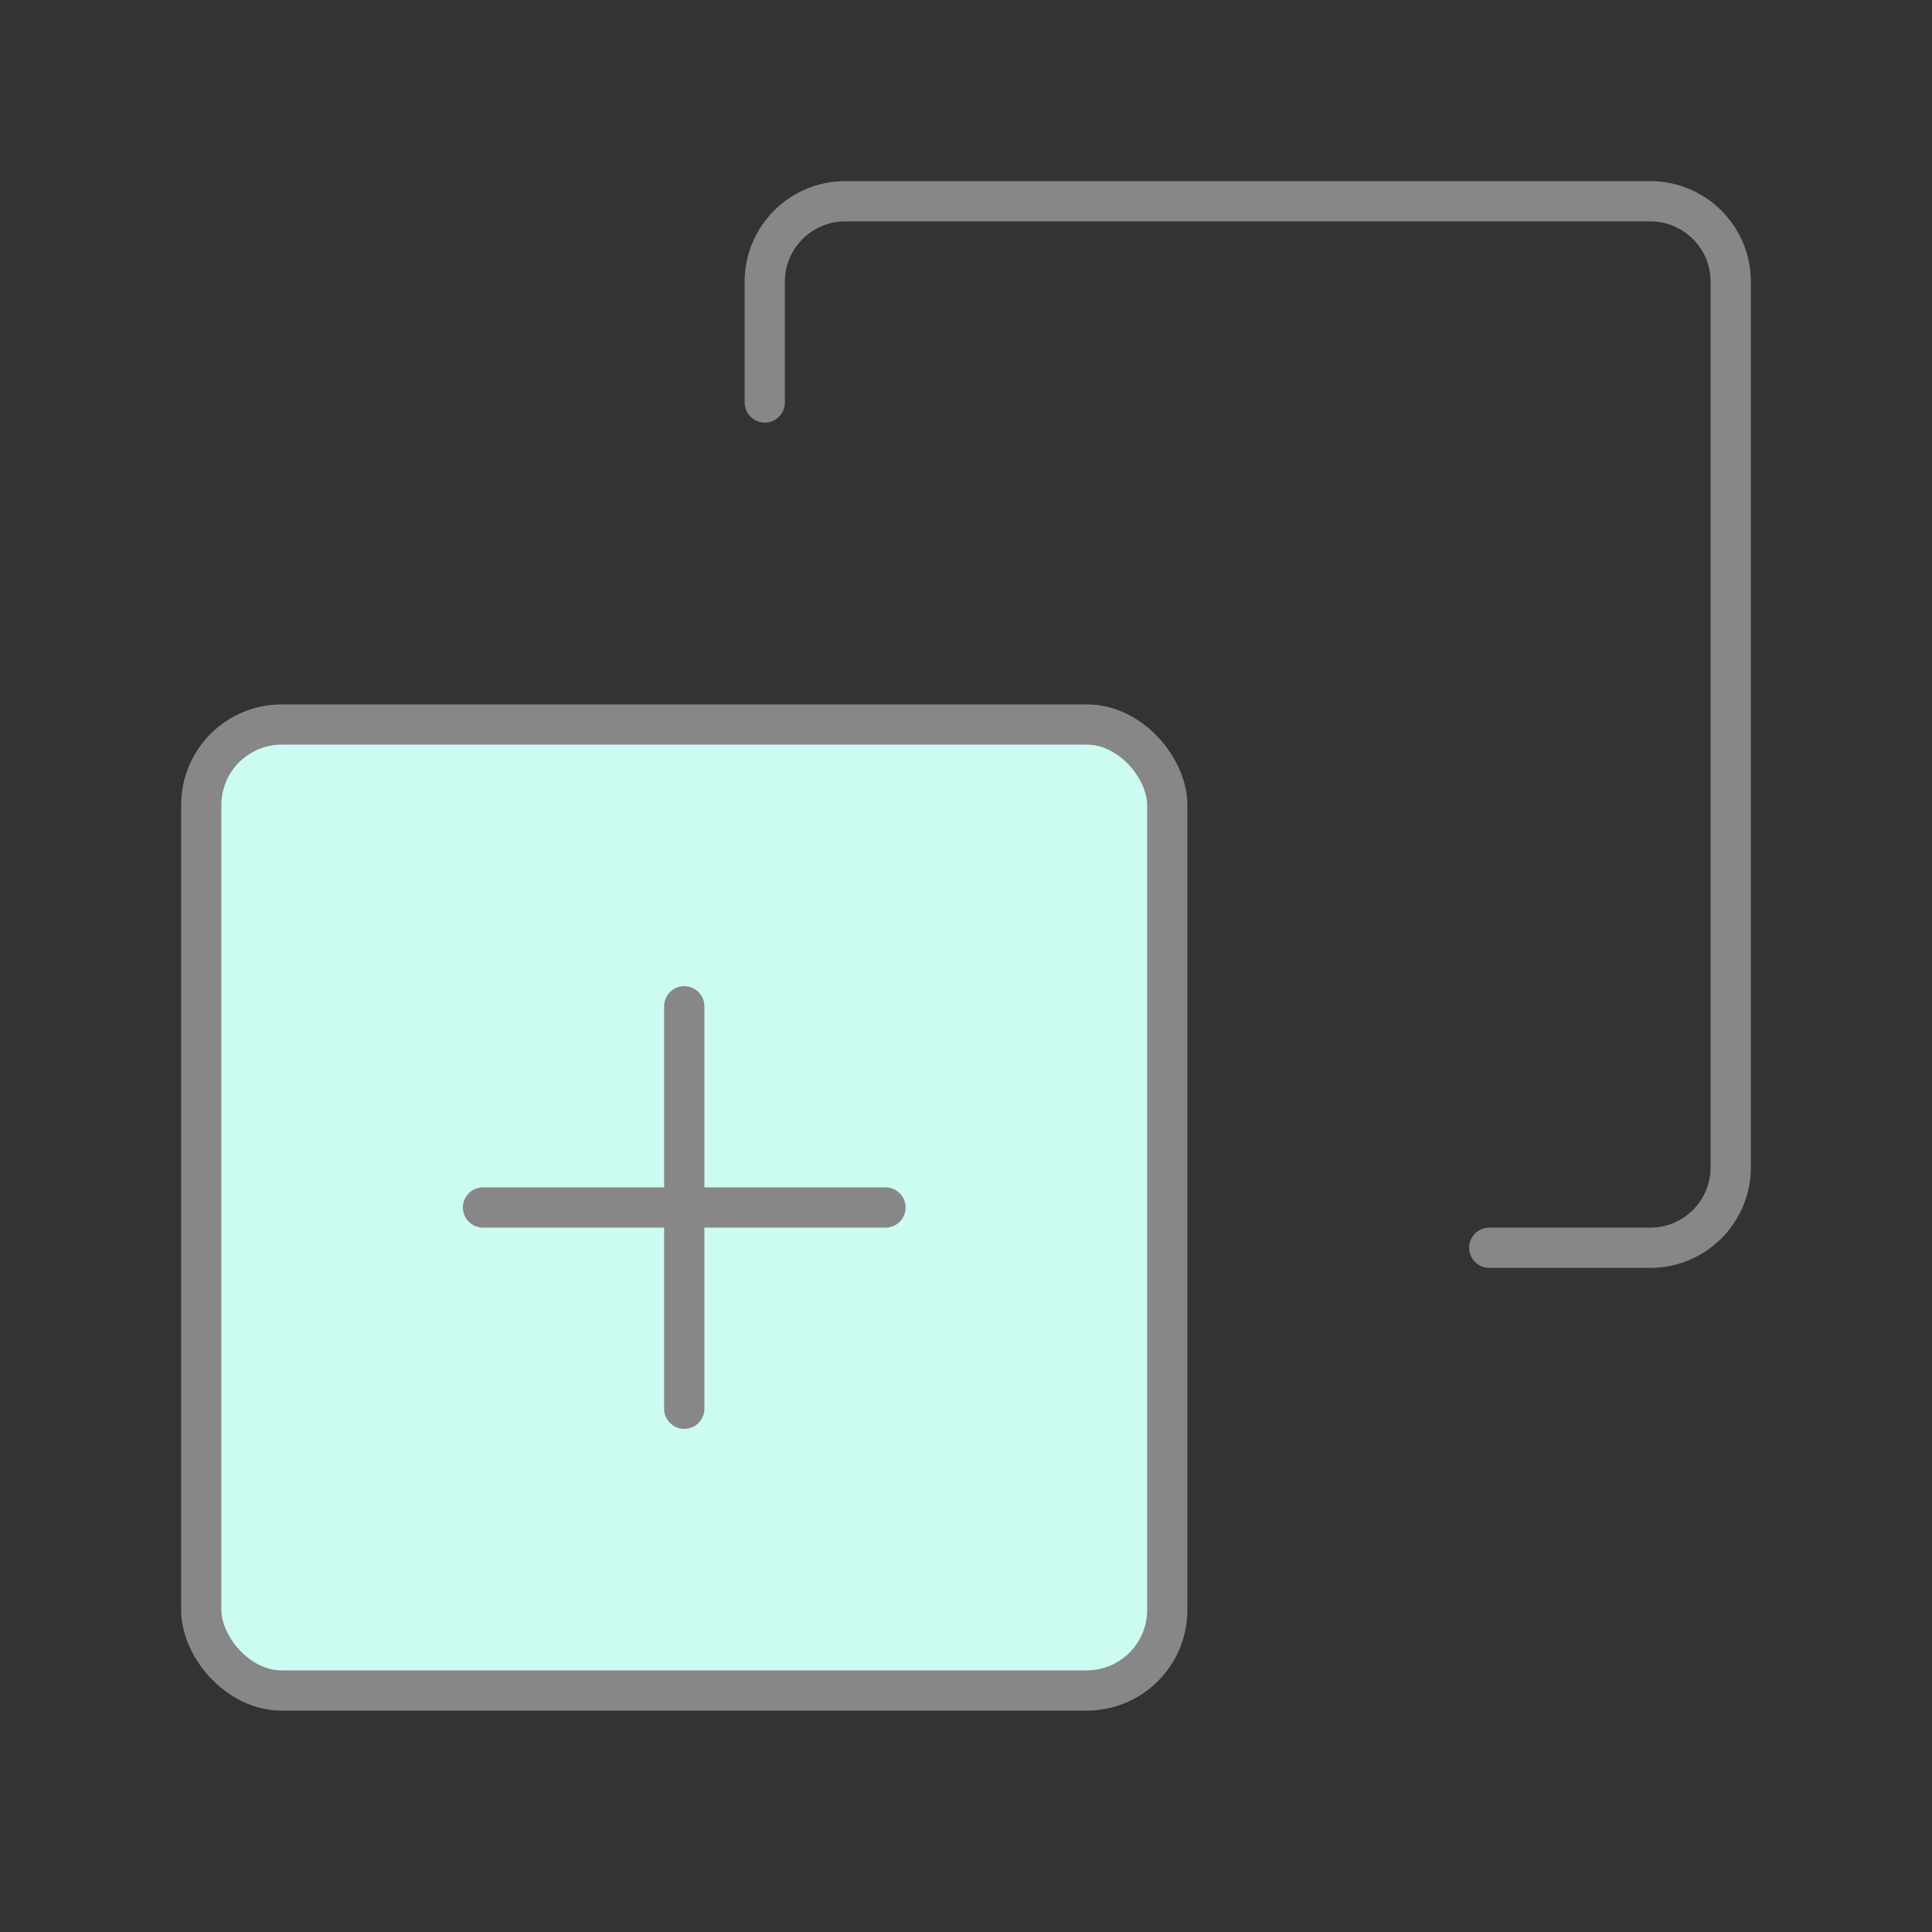 <?xml version="1.0" encoding="UTF-8"?><svg width="48" height="48" viewBox="0 0 48 48" fill="none" xmlns="http://www.w3.org/2000/svg"><rect x="0" y="0" width="48" height="48" fill="#333333" stroke="none"/><path d="M19 10V7C19 5.895 19.895 5 21 5H41C42.105 5 43 5.895 43 7V29C43 30.105 42.105 31 41 31H37" stroke="#878787" stroke-width="1" stroke-linecap="round" stroke-linejoin="round"/><rect x="5" y="18" width="24" height="24" rx="2" fill="#ccfbf1" stroke="#878787" stroke-width="1" stroke-linecap="round" stroke-linejoin="round"/><path d="M17 25V35" stroke="#878787" stroke-width="1" stroke-linecap="round" stroke-linejoin="round"/><path d="M12 30H22" stroke="#878787" stroke-width="1" stroke-linecap="round" stroke-linejoin="round"/></svg>